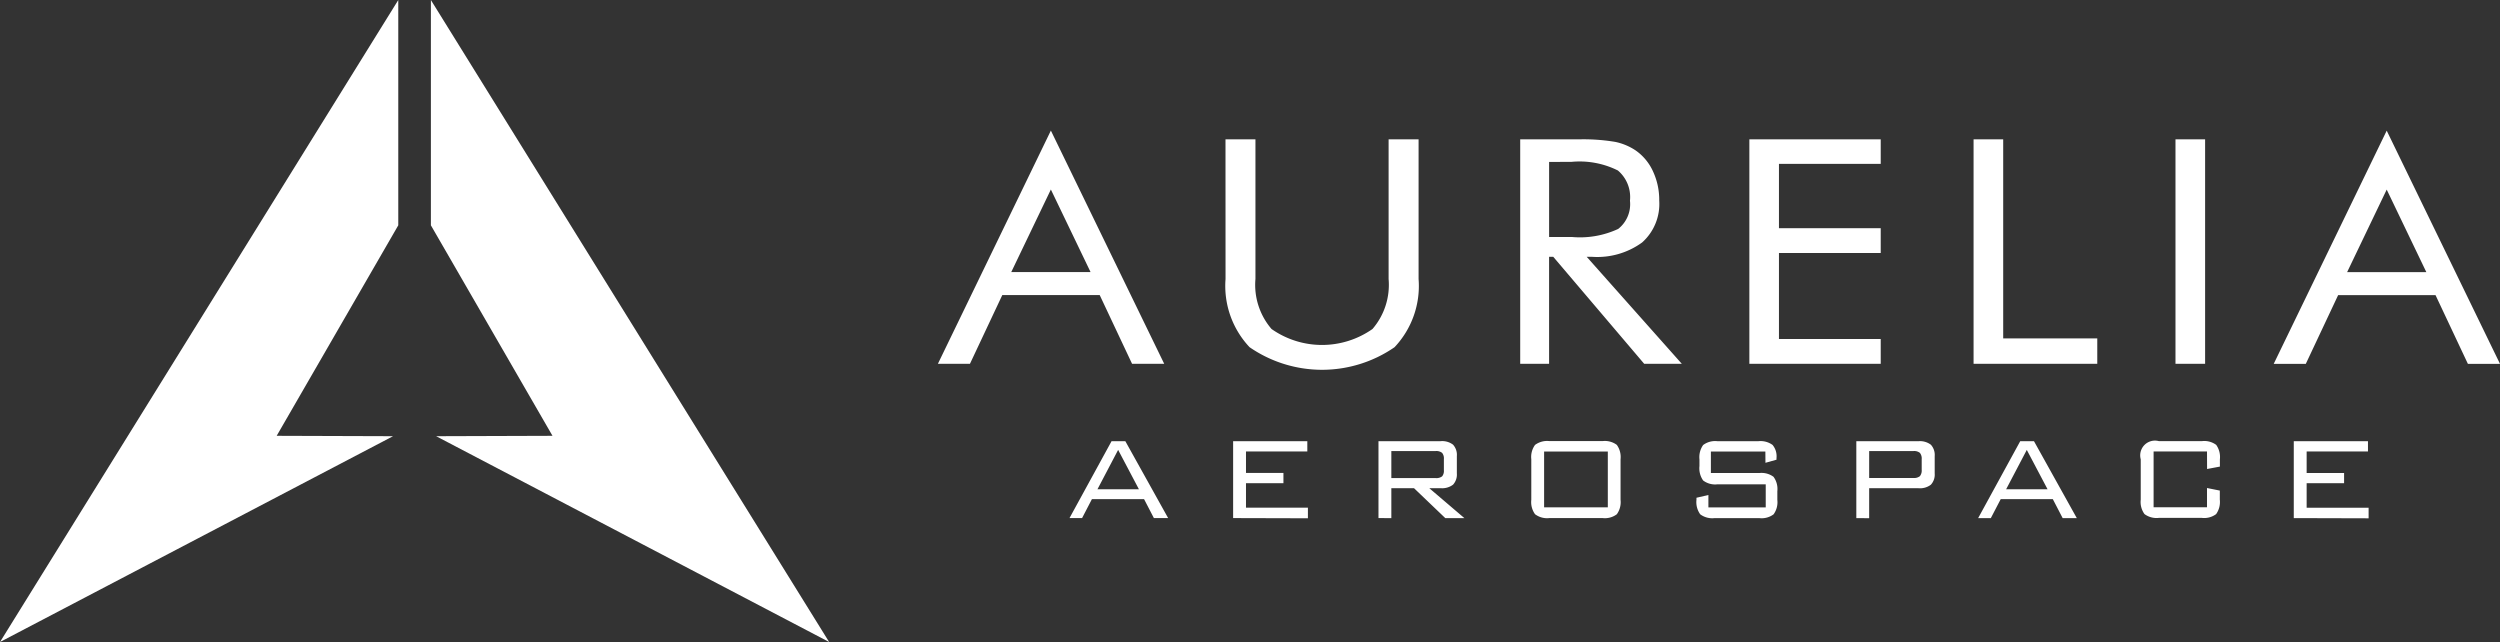 <svg xmlns="http://www.w3.org/2000/svg" width="97.553" height="25.052" viewBox="0 0 97.553 25.052"><rect x="0" y="0" width="97.553" height="25.052" fill="#333333" stroke="none"/><defs><style>.a{fill:#fff;}</style></defs><g transform="translate(-498.587 -420.722)"><path class="a" d="M498.587,445.774l15.337-8.031-4.541-.015,4.745-8.214,0-8.791Z"/><path class="a" d="M551.362,445.774l-15.336-8.031,4.541-.015-4.745-8.214v-8.791Z" transform="translate(-20.421)"/><g transform="translate(535.191 425.82)"><path class="a" d="M636.177,432.012l4.421,9.1h-1.253l-1.263-2.682h-3.8l-1.262,2.682h-1.252Zm0,2.3-1.545,3.222h3.092Zm-8.242-1.96h1.156v8.758h-1.156Zm-7.879,8.758v-8.758h1.156v7.766h3.671v.992Zm-8.749,0v-8.758h5.126v.956h-3.971v2.511h3.971v.968h-3.971v3.356h3.971v.967Zm-7.814-7.876v2.927h.881a3.53,3.53,0,0,0,1.816-.315,1.226,1.226,0,0,0,.458-1.1,1.357,1.357,0,0,0-.472-1.18,3.347,3.347,0,0,0-1.8-.337Zm-1.128,7.876v-8.758h2.284a7.49,7.49,0,0,1,1.431.1,2.25,2.25,0,0,1,.8.339,2.009,2.009,0,0,1,.67.816,2.635,2.635,0,0,1,.24,1.133,2.014,2.014,0,0,1-.667,1.635,2.975,2.975,0,0,1-1.956.56h-.207l3.712,4.176h-1.468l-3.549-4.176h-.163v4.176Zm-11.5-8.758h1.169v5.451a2.639,2.639,0,0,0,.628,1.949,3.426,3.426,0,0,0,3.939,0,2.64,2.64,0,0,0,.629-1.949v-5.451H598.4v5.451a3.483,3.483,0,0,1-.938,2.659,4.978,4.978,0,0,1-5.657,0,3.483,3.483,0,0,1-.938-2.659Zm-6.814-.343,4.422,9.1h-1.254l-1.263-2.682h-3.8l-1.262,2.682h-1.251Zm0,2.3-1.546,3.222H585.6Z" transform="translate(-579.649 -432.012)"/><path class="a" d="M638.78,461.845v-3h2.895v.4h-2.393v.839h1.461v.4h-1.461v.956H641.7v.413Zm-3.386-2.6H633.31v2.177h2.084v-.751l.5.1v.354a.821.821,0,0,1-.144.564.776.776,0,0,1-.553.148h-1.683a.791.791,0,0,1-.559-.149.8.8,0,0,1-.147-.562V459.55a.576.576,0,0,1,.706-.709H635.2a.781.781,0,0,1,.553.147.82.82,0,0,1,.144.562v.285l-.5.094Zm-8.93,2.6,1.641-3h.538l1.67,3h-.552l-.383-.739h-2.034l-.385.739Zm1.091-1.124h1.618l-.811-1.537Zm-5.845,1.124v-3h2.422a.7.7,0,0,1,.487.137.588.588,0,0,1,.149.446v.671a.583.583,0,0,1-.149.443.7.7,0,0,1-.487.137h-1.921v1.17Zm2.227-2.615h-1.726v1.049h1.726a.357.357,0,0,0,.254-.071.351.351,0,0,0,.07-.245v-.418a.35.35,0,0,0-.07-.245.357.357,0,0,0-.254-.071m-5.776.019h-2.126v.838h1.893a.783.783,0,0,1,.551.148.8.8,0,0,1,.149.561v.338a.81.81,0,0,1-.146.564.777.777,0,0,1-.554.149h-1.753a.786.786,0,0,1-.556-.149.815.815,0,0,1-.147-.564v-.082l.466-.108v.484h2.237v-.9h-1.887a.773.773,0,0,1-.555-.15.82.82,0,0,1-.144-.562v-.261a.817.817,0,0,1,.144-.561.778.778,0,0,1,.555-.149h1.6a.8.8,0,0,1,.554.146.691.691,0,0,1,.153.513v.063l-.431.121Zm-9.134.3a.8.8,0,0,1,.146-.559.79.79,0,0,1,.56-.149h2.077a.781.781,0,0,1,.554.148.808.808,0,0,1,.146.56v1.583a.807.807,0,0,1-.146.564.776.776,0,0,1-.554.149h-2.077a.781.781,0,0,1-.56-.151.809.809,0,0,1-.146-.561Zm.5,1.876h2.486v-2.177h-2.486Zm-6.463.419v-3h2.423a.7.7,0,0,1,.487.137.59.59,0,0,1,.148.446v.671a.585.585,0,0,1-.148.443.7.7,0,0,1-.487.137h-.441l1.372,1.17h-.745l-1.223-1.17h-.884v1.17Zm2.227-2.615h-1.725v1.055h1.725a.368.368,0,0,0,.257-.068.334.334,0,0,0,.068-.238v-.438a.335.335,0,0,0-.07-.24.36.36,0,0,0-.254-.07m-7.9,2.615v-3h2.895v.4h-2.393v.839h1.461v.4h-1.461v.956h2.416v.413Zm-6.385,0,1.641-3h.538l1.67,3H594.3l-.383-.739h-2.035l-.384.739Zm1.091-1.124h1.618l-.811-1.537Z" transform="translate(-585.878 -446.726)"/></g></g></svg>